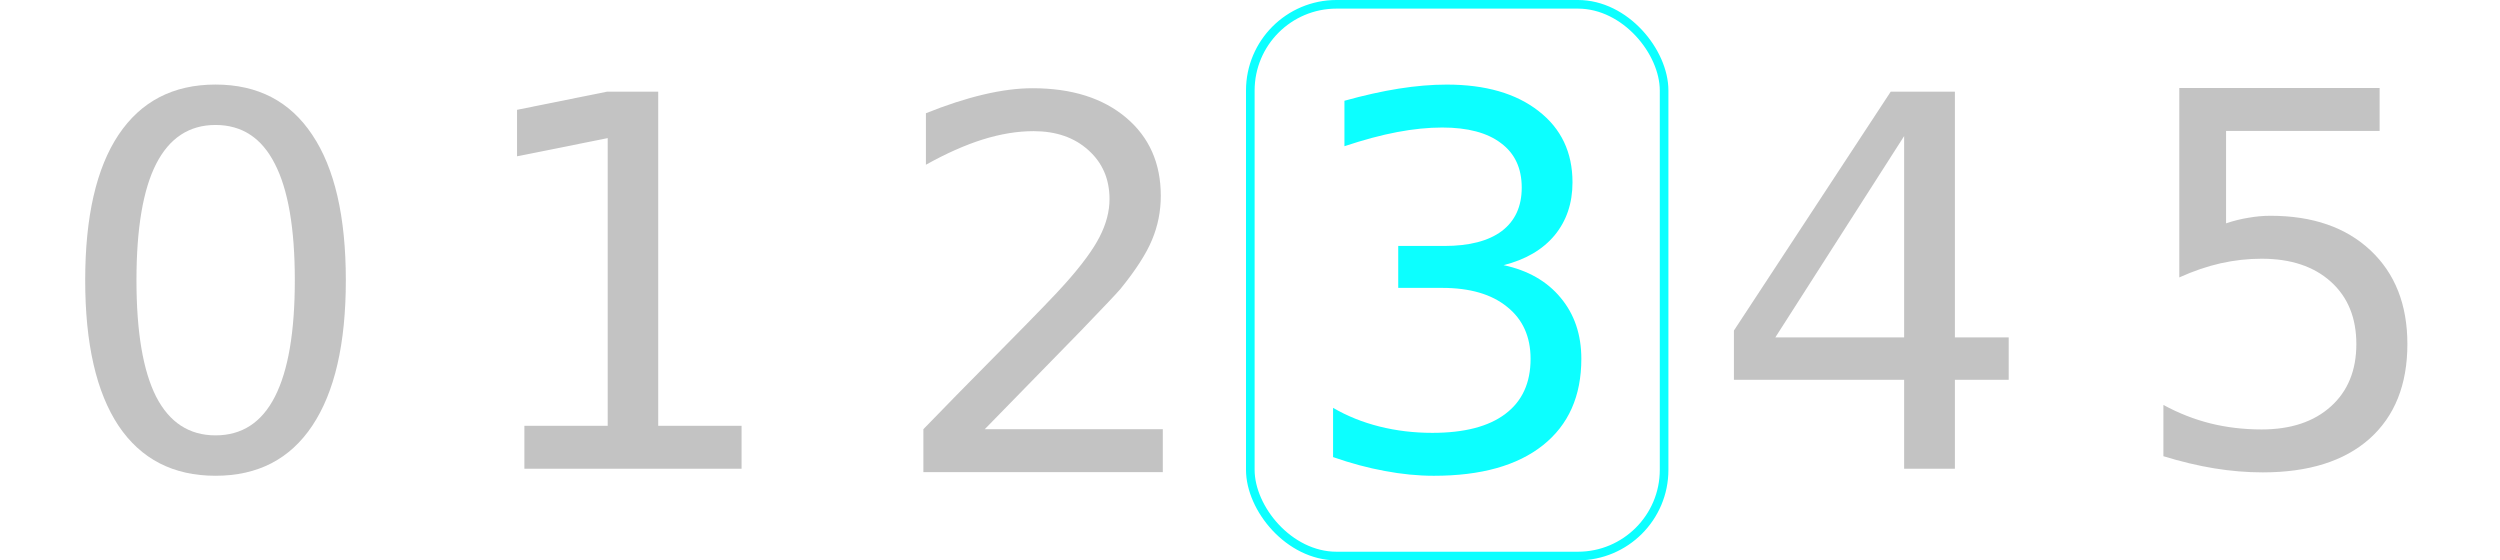 <?xml version="1.0" encoding="UTF-8" standalone="no"?>
<!-- Created with Inkscape (http://www.inkscape.org/) -->

<svg
   xmlns:dc="http://purl.org/dc/elements/1.1/"
   xmlns:cc="http://creativecommons.org/ns#"
   xmlns:rdf="http://www.w3.org/1999/02/22-rdf-syntax-ns#"
   xmlns:svg="http://www.w3.org/2000/svg"
   xmlns="http://www.w3.org/2000/svg"
   xmlns:sodipodi="http://sodipodi.sourceforge.net/DTD/sodipodi-0.dtd"
   xmlns:inkscape="http://www.inkscape.org/namespaces/inkscape"
   width="290"
   height="65"
   viewBox="0 0 290 65"
   id="svg5711"
   version="1.1"
   inkscape:version="0.92.3 (2405546, 2018-03-11)"
   sodipodi:docname="gear-3.svg">
  <defs
     id="defs5713" />
  <sodipodi:namedview
     id="base"
     pagecolor="#ffffff"
     bordercolor="#666666"
     borderopacity="1.0"
     inkscape:pageopacity="0.0"
     inkscape:pageshadow="2"
     inkscape:zoom="3.959798"
     inkscape:cx="36.063094"
     inkscape:cy="-12.19711"
     inkscape:document-units="px"
     inkscape:current-layer="layer2"
     showgrid="false"
     units="px"
     inkscape:window-width="2560"
     inkscape:window-height="1387"
     inkscape:window-x="0"
     inkscape:window-y="0"
     inkscape:window-maximized="1" />
  <g
     inkscape:groupmode="layer"
     id="layer3"
     inkscape:label="Background"
     style="display:none">
    <rect
       transform="translate(0,-987.362)"
       style="fill:#0000ff;fill-rule:evenodd;stroke:#00ff00;stroke-width:0.257px;stroke-linecap:butt;stroke-linejoin:miter;stroke-opacity:1"
       id="rect6277"
       width="289.743"
       height="64.743"
       x="0.128"
       y="987.491"
       rx="3.131"
       ry="2.108" />
  </g>
  <g
     inkscape:groupmode="layer"
     id="layer4"
     inkscape:label="Hidden"
     style="display:none">
    <rect
       transform="translate(0,-987.362)"
       style="display:inline;opacity:0.95;fill:none;fill-rule:evenodd;stroke:#00ff00;stroke-width:1px;stroke-linecap:butt;stroke-linejoin:miter;stroke-opacity:1"
       id="rect6285"
       width="48"
       height="64"
       x="193.071"
       y="987.862"
       rx="10"
       ry="10" />
    <rect
       transform="translate(0,-987.362)"
       ry="10"
       rx="10"
       y="987.862"
       x="241.107"
       height="64"
       width="48"
       id="rect6287"
       style="display:inline;opacity:0.95;fill:none;fill-rule:evenodd;stroke:#00ff00;stroke-width:1px;stroke-linecap:butt;stroke-linejoin:miter;stroke-opacity:1" />
    <rect
       transform="translate(0,-987.362)"
       style="display:inline;opacity:0.95;fill:none;fill-rule:evenodd;stroke:#00ff00;stroke-width:1px;stroke-linecap:butt;stroke-linejoin:miter;stroke-opacity:1"
       id="rect6281"
       width="48"
       height="64"
       x="1"
       y="987.862"
       rx="10"
       ry="10" />
    <rect
       transform="translate(0,-987.362)"
       ry="10"
       rx="10"
       y="987.862"
       x="49"
       height="64"
       width="48"
       id="rect6279"
       style="display:inline;opacity:0.95;fill:none;fill-rule:evenodd;stroke:#00ff00;stroke-width:1px;stroke-linecap:butt;stroke-linejoin:miter;stroke-opacity:1" />
    <rect
       transform="translate(0,-987.362)"
       style="display:inline;opacity:0.95;fill:none;fill-rule:evenodd;stroke:#00ff00;stroke-width:1px;stroke-linecap:butt;stroke-linejoin:miter;stroke-opacity:1"
       id="rect6828"
       width="48"
       height="64"
       x="97"
       y="987.862"
       rx="10"
       ry="10" />
  </g>
  <g
     inkscape:groupmode="layer"
     id="layer2"
     inkscape:label="Gird"
     style="display:inline">
    <rect
       transform="translate(0,-987.362)"
       ry="10"
       rx="10"
       y="987.862"
       x="145.036"
       height="64"
       width="48"
       id="rect6283"
       style="display:inline;opacity:0.95;fill:none;fill-rule:evenodd;stroke:#00ffff;stroke-width:1px;stroke-linecap:butt;stroke-linejoin:miter;stroke-opacity:1" />
  </g>
  <g
     inkscape:label="Number"
     inkscape:groupmode="layer"
     id="layer1"
     transform="translate(0,-987.362)"
     style="display:inline">
    <path
       inkscape:connector-curvature="0"
       id="path6252"
       style="font-style:normal;font-weight:normal;font-size:medium;line-height:125%;font-family:sans-serif;letter-spacing:0px;word-spacing:0px;display:inline;opacity:0.95;fill:#c0c0c0;fill-opacity:1;stroke:none;stroke-width:1px;stroke-linecap:butt;stroke-linejoin:miter;stroke-opacity:1"
       d="m 25,1001.859 q -4.57,0 -6.885,4.512 -2.285,4.482 -2.285,13.506 0,8.994 2.285,13.506 2.314,4.482 6.885,4.482 4.6,0 6.885,-4.482 2.314,-4.512 2.314,-13.506 0,-9.024 -2.314,-13.506 -2.285,-4.512 -6.885,-4.512 z m 0,-4.688 q 7.354,0 11.221,5.83 3.896,5.801 3.896,16.875 0,11.045 -3.896,16.875 -3.867,5.801 -11.221,5.801 -7.354,0 -11.25,-5.801 -3.867,-5.83 -3.867,-16.875 0,-11.074 3.867,-16.875 3.896,-5.83 11.25,-5.83 z" />
    <path
       inkscape:connector-curvature="0"
       id="path6254"
       style="font-style:normal;font-weight:normal;font-size:medium;line-height:125%;font-family:sans-serif;letter-spacing:0px;word-spacing:0px;display:inline;opacity:0.95;fill:#c0c0c0;fill-opacity:1;stroke:none;stroke-width:1px;stroke-linecap:butt;stroke-linejoin:miter;stroke-opacity:1"
       d="m 60.827,1036.752 9.668,0 0,-33.369 -10.518,2.109 0,-5.391 10.459,-2.109 5.918,0 0,38.76 9.668,0 0,4.981 -25.195,0 0,-4.981 z" />
    <path
       inkscape:connector-curvature="0"
       id="path6256"
       style="font-style:normal;font-weight:normal;font-size:medium;line-height:125%;font-family:sans-serif;letter-spacing:0px;word-spacing:0px;display:inline;opacity:0.95;fill:#c0c0c0;fill-opacity:1;stroke:none;stroke-width:1px;stroke-linecap:butt;stroke-linejoin:miter;stroke-opacity:1"
       d="m 114.232,1037.147 20.654,0 0,4.98 -27.773,0 0,-4.98 q 3.369,-3.486 9.17,-9.346 5.83,-5.889 7.324,-7.588 2.842,-3.193 3.955,-5.391 1.143,-2.227 1.143,-4.365 0,-3.486 -2.461,-5.684 -2.432,-2.197 -6.357,-2.197 -2.783,0 -5.889,0.967 -3.076,0.967 -6.592,2.93 l 0,-5.976 q 3.574,-1.436 6.68,-2.168 3.105,-0.732 5.684,-0.732 6.797,0 10.84,3.398 4.043,3.398 4.043,9.082 0,2.695 -1.025,5.127 -0.996,2.402 -3.662,5.684 -0.732,0.85 -4.658,4.922 -3.926,4.043 -11.074,11.338 z" />
    <path
       inkscape:connector-curvature="0"
       id="path6258"
       style="font-style:normal;font-weight:normal;font-size:medium;line-height:125%;font-family:sans-serif;letter-spacing:0px;word-spacing:0px;display:inline;opacity:0.95;fill:#00ffff;fill-opacity:1;stroke:none;stroke-width:1px;stroke-linecap:butt;stroke-linejoin:miter;stroke-opacity:1"
       d="m 174.412,1018.119 q 4.248,0.908 6.621,3.779 2.402,2.871 2.402,7.09 0,6.475 -4.453,10.02 -4.453,3.545 -12.656,3.545 -2.754,0 -5.684,-0.557 -2.9,-0.527 -6.006,-1.611 l 0,-5.713 q 2.461,1.435 5.391,2.168 2.93,0.733 6.123,0.733 5.566,0 8.467,-2.197 2.93,-2.197 2.93,-6.387 0,-3.867 -2.725,-6.035 -2.695,-2.197 -7.529,-2.197 l -5.098,0 0,-4.863 5.332,0 q 4.365,0 6.68,-1.728 2.314,-1.758 2.314,-5.039 0,-3.369 -2.402,-5.156 -2.373,-1.816 -6.826,-1.816 -2.432,0 -5.215,0.527 -2.783,0.527 -6.123,1.641 l 0,-5.273 q 3.369,-0.938 6.299,-1.406 2.959,-0.469 5.566,-0.469 6.738,0 10.664,3.076 3.926,3.047 3.926,8.262 0,3.633 -2.08,6.152 -2.08,2.49 -5.918,3.457 z" />
    <path
       inkscape:connector-curvature="0"
       id="path6260"
       style="font-style:normal;font-weight:normal;font-size:medium;line-height:125%;font-family:sans-serif;letter-spacing:0px;word-spacing:0px;display:inline;opacity:0.95;fill:#c0c0c0;fill-opacity:1;stroke:none;stroke-width:1px;stroke-linecap:butt;stroke-linejoin:miter;stroke-opacity:1"
       d="m 220.88,1003.148 -14.941,23.35 14.941,0 0,-23.35 z m -1.553,-5.156 7.441,0 0,28.506 6.24,0 0,4.922 -6.24,0 0,10.312 -5.889,0 0,-10.312 -19.746,0 0,-5.713 18.193,-27.715 z" />
    <path
       inkscape:connector-curvature="0"
       id="path6262"
       style="font-style:normal;font-weight:normal;font-size:medium;line-height:125%;font-family:sans-serif;letter-spacing:0px;word-spacing:0px;display:inline;opacity:0.95;fill:#c0c0c0;fill-opacity:1;stroke:none;stroke-width:1px;stroke-linecap:butt;stroke-linejoin:miter;stroke-opacity:1"
       d="m 252.803,997.567 23.232,0 0,4.98 -17.812,0 0,10.723 q 1.289,-0.439 2.578,-0.644 1.289,-0.234 2.578,-0.234 7.324,0 11.601,4.014 4.277,4.014 4.277,10.869 0,7.061 -4.395,10.986 -4.394,3.897 -12.393,3.897 -2.754,0 -5.625,-0.469 -2.842,-0.469 -5.889,-1.406 l 0,-5.947 q 2.637,1.435 5.449,2.139 2.812,0.703 5.947,0.703 5.068,0 8.027,-2.666 2.959,-2.666 2.959,-7.236 0,-4.57 -2.959,-7.236 -2.959,-2.666 -8.027,-2.666 -2.373,0 -4.746,0.527 -2.344,0.527 -4.805,1.641 l 0,-21.973 z" />
  </g>
</svg>
